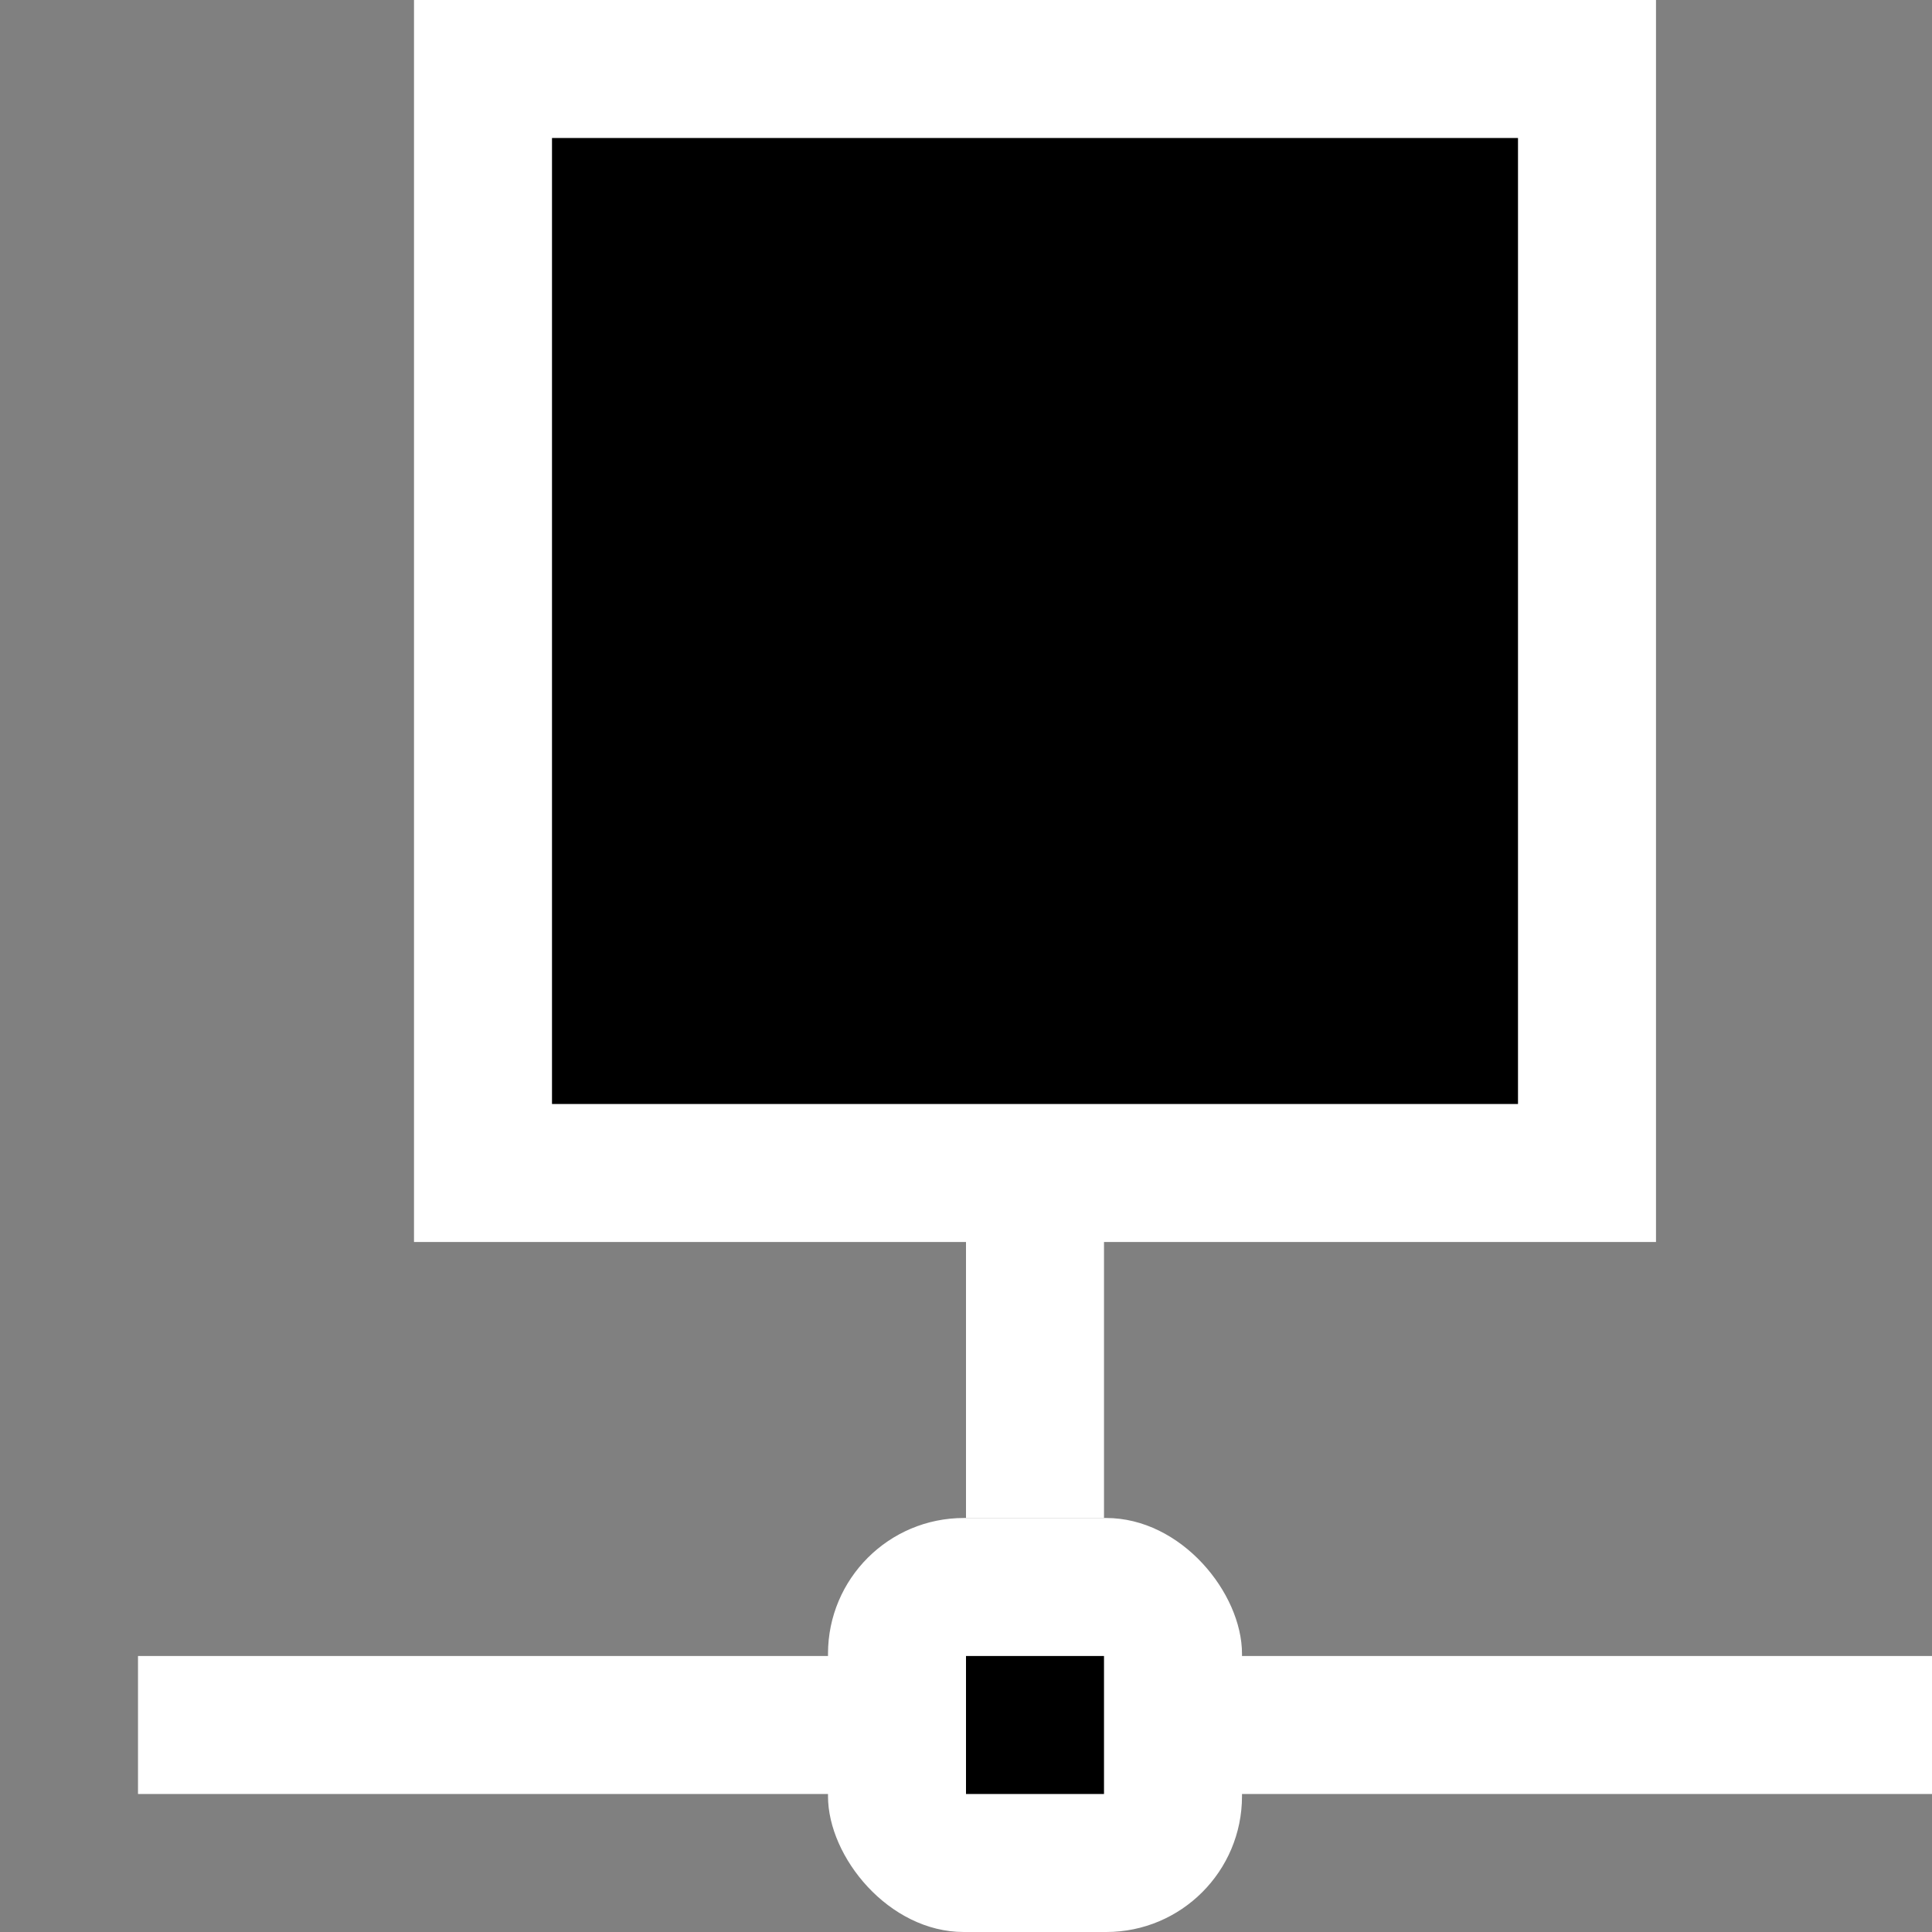 <?xml version="1.0" encoding="UTF-8"?><svg id="Done" xmlns="http://www.w3.org/2000/svg" xmlns:xlink="http://www.w3.org/1999/xlink" viewBox="0 0 14 14"><rect x="0" y="0" width="14" height="14" fill="#808080" stroke="none"/><defs><style>.cls-1{fill:#fff;}.cls-2{fill:none;}</style><clipPath id="clippath"><path class="cls-2" d="m-39.554,63.277l-4.998,2.499c-.282.141-.614.141-.896,0l-4.998-2.499c-.34-.17-.554-.517-.554-.896v-5.761c0-.38.214-.727.554-.896l4.998-2.499c.282-.141.614-.141.896,0l4.998,2.499c.34.17.554.517.554.896v5.761c0,.38-.214.727-.554.896Z"/></clipPath></defs><g id="Layer_42"><rect class="cls-1" x="7" y="7" width="1" height="4"/><rect class="cls-1" x="1" y="12" width="13" height="1"/><rect class="cls-1" x="6" y="11" width="3" height="3" rx=".984" ry=".984"/><path class="cls-1" d="m3,9h9V0H3s-0,8,0,9Z"/><rect x="7" y="12" width="1" height="1"/><rect x="4" y="1" width="7" height="7"/></g></svg>